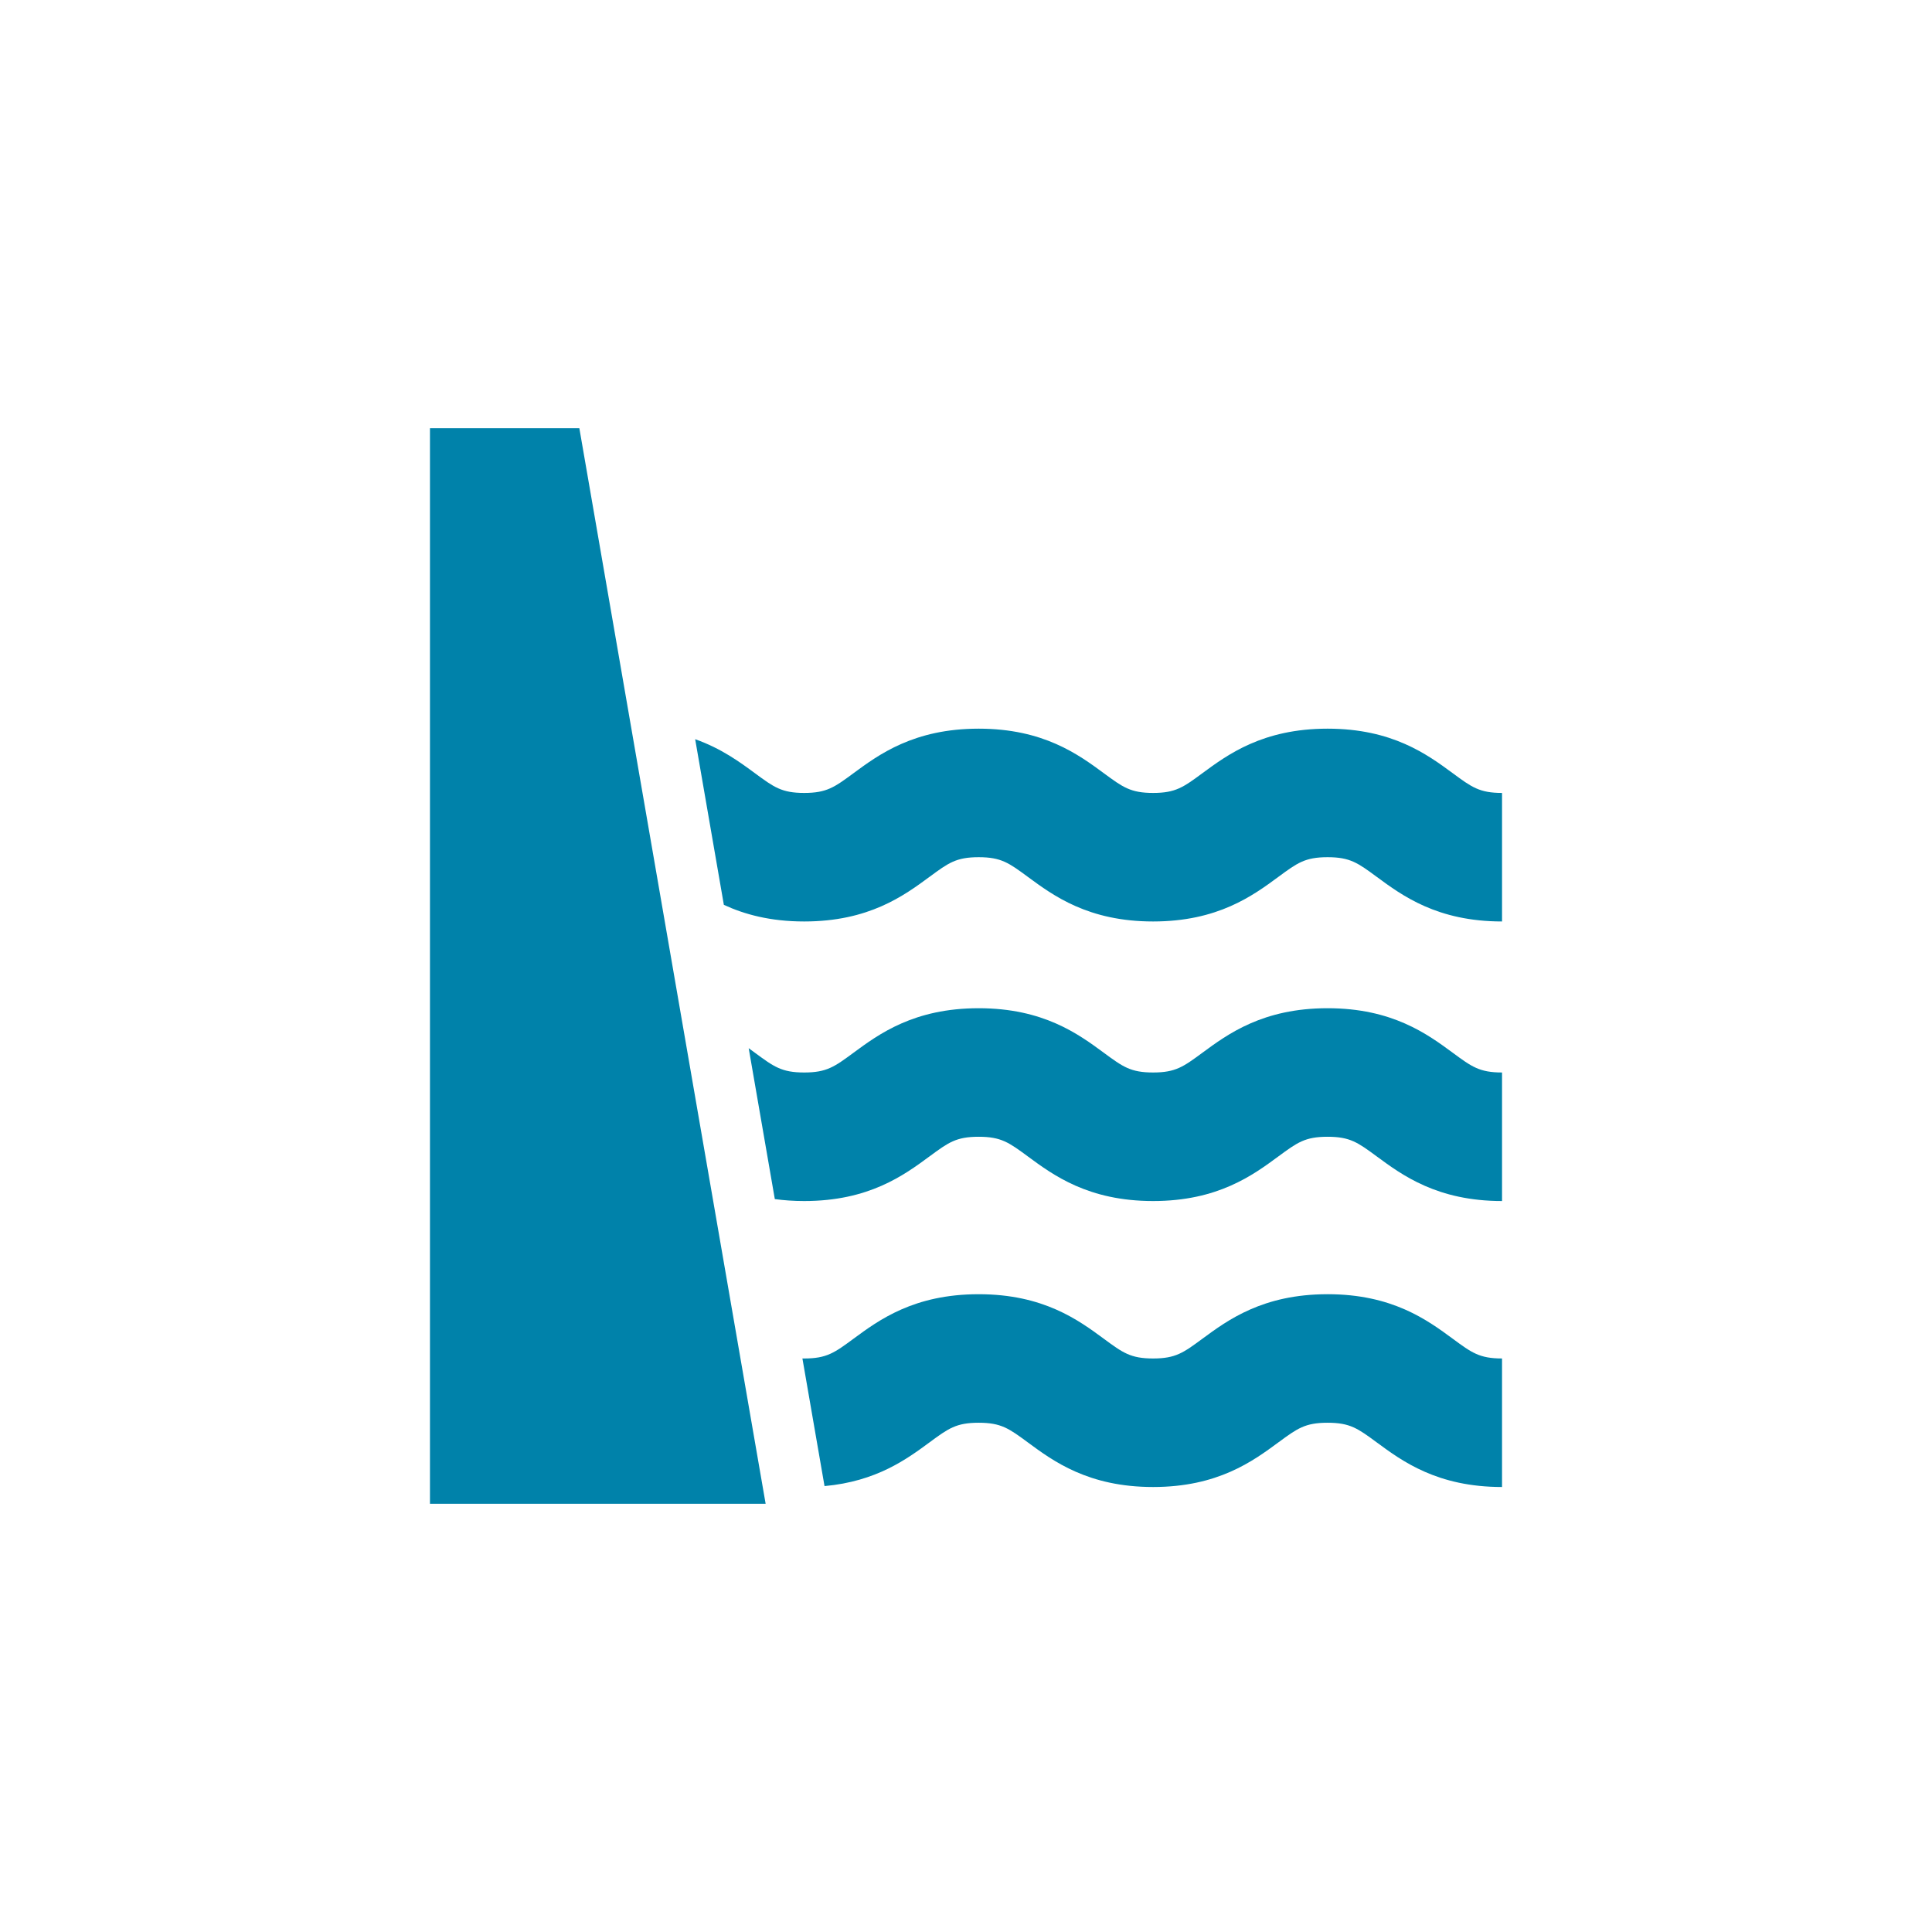 <?xml version="1.0" encoding="UTF-8" standalone="no"?>
<!-- Created with Inkscape (http://www.inkscape.org/) -->

<svg
   xmlns:dc="http://purl.org/dc/elements/1.1/"
   xmlns:cc="http://creativecommons.org/ns#"
   xmlns:rdf="http://www.w3.org/1999/02/22-rdf-syntax-ns#"
   xmlns:svg="http://www.w3.org/2000/svg"
   xmlns="http://www.w3.org/2000/svg"
   xmlns:sodipodi="http://sodipodi.sourceforge.net/DTD/sodipodi-0.dtd"
   xmlns:inkscape="http://www.inkscape.org/namespaces/inkscape"
   width="352.78mm"
   height="352.78mm"
   viewBox="0 0 1250.008 1250.008"
   id="svg27287"
   version="1.1"
   inkscape:version="0.91 r13725"
   sodipodi:docname="water_dam.svg">
  <defs
     id="defs27289" />
  <sodipodi:namedview
     id="base"
     pagecolor="#ffffff"
     bordercolor="#666666"
     borderopacity="1.0"
     inkscape:pageopacity="0.0"
     inkscape:pageshadow="2"
     inkscape:zoom="0.5"
     inkscape:cx="80"
     inkscape:cy="520"
     inkscape:document-units="px"
     inkscape:current-layer="layer1"
     showgrid="false"
     inkscape:window-width="1920"
     inkscape:window-height="1018"
     inkscape:window-x="-8"
     inkscape:window-y="-8"
     inkscape:window-maximized="1" />
  <g
     inkscape:label="Layer 1"
     inkscape:groupmode="layer"
     id="layer1"
     transform="translate(0,197.646)">
    <path
       style="fill:#0082aa;fill-opacity:1"
       d="m 278.188,79.426 0,695.864 217.18,0 -120.522,-695.864 -96.658,0 z m 355.008,194.379 c -41.876,0 -64.548,16.703 -81.096,28.899 -12.178,8.971 -17.215,12.685 -31.773,12.685 -14.551,0 -19.593,-3.714 -31.771,-12.685 -9.843,-7.25 -21.853,-16.099 -38.777,-22.078 l 18.561,107.167 c 13.296,6.147 29.991,10.756 51.988,10.756 41.875,0 64.54,-16.698 81.096,-28.892 12.179,-8.98 17.215,-12.692 31.773,-12.692 14.56,0 19.595,3.712 31.773,12.692 16.548,12.194 39.213,28.892 81.088,28.892 41.884,0 64.549,-16.698 81.105,-28.892 12.179,-8.98 17.223,-12.692 31.781,-12.692 14.559,0 19.601,3.712 31.779,12.692 16.548,12.194 39.214,28.892 81.098,28.892 l 0,-83.16 c -14.559,0 -19.605,-3.714 -31.781,-12.685 -16.555,-12.196 -39.22,-28.899 -81.103,-28.899 -41.876,0 -64.542,16.703 -81.098,28.899 -12.178,8.971 -17.222,12.685 -31.781,12.685 -14.551,0 -19.593,-3.714 -31.771,-12.685 -16.549,-12.196 -39.213,-28.899 -81.09,-28.899 z m -0.01,180.873 c -41.876,0 -64.54,16.703 -81.088,28.899 -12.178,8.97 -17.215,12.684 -31.773,12.684 -14.557,0 -19.593,-3.714 -31.771,-12.684 -1.338,-0.988 -2.724,-2.007 -4.148,-3.041 l 16.906,97.636 c 5.87,0.804 12.186,1.256 19.014,1.256 41.875,0 64.54,-16.703 81.096,-28.898 12.17,-8.972 17.215,-12.686 31.773,-12.686 14.552,0 19.595,3.714 31.773,12.686 16.548,12.195 39.213,28.898 81.088,28.898 41.884,0 64.548,-16.703 81.098,-28.898 12.186,-8.972 17.221,-12.686 31.779,-12.686 14.566,0 19.604,3.714 31.789,12.686 16.548,12.195 39.214,28.898 81.098,28.898 l 0,-83.168 c -14.566,0 -19.603,-3.713 -31.781,-12.685 -16.557,-12.194 -39.222,-28.897 -81.106,-28.897 -41.876,0 -64.546,16.703 -81.096,28.899 -12.178,8.97 -17.222,12.684 -31.781,12.684 -14.559,0 -19.593,-3.714 -31.771,-12.684 -16.549,-12.196 -39.213,-28.899 -81.098,-28.899 z m 225.746,185.035 0,0 c -41.876,0 -64.546,16.697 -81.096,28.899 -12.178,8.971 -17.222,12.684 -31.781,12.684 -14.559,0 -19.593,-3.713 -31.771,-12.684 -16.549,-12.196 -39.213,-28.899 -81.098,-28.899 -41.876,0 -64.54,16.697 -81.088,28.899 -12.178,8.971 -17.215,12.684 -31.773,12.684 -0.398,0 -0.774,-0.02 -1.158,-0.02 l 14.307,82.584 c 33.64,-3.048 53.22,-17.453 67.947,-28.3 12.17,-8.972 17.215,-12.684 31.773,-12.684 14.552,0 19.595,3.712 31.773,12.684 16.548,12.196 39.213,28.893 81.088,28.893 41.884,0 64.548,-16.7 81.098,-28.893 12.186,-8.972 17.221,-12.684 31.779,-12.684 14.566,0 19.604,3.712 31.789,12.684 16.548,12.196 39.214,28.893 81.098,28.893 l 0,-83.163 c -14.566,0 -19.603,-3.711 -31.781,-12.684 -16.557,-12.196 -39.222,-28.899 -81.106,-28.899 z"
       id="path3-74"
       inkscape:connector-curvature="0" />
  </g>
</svg>
